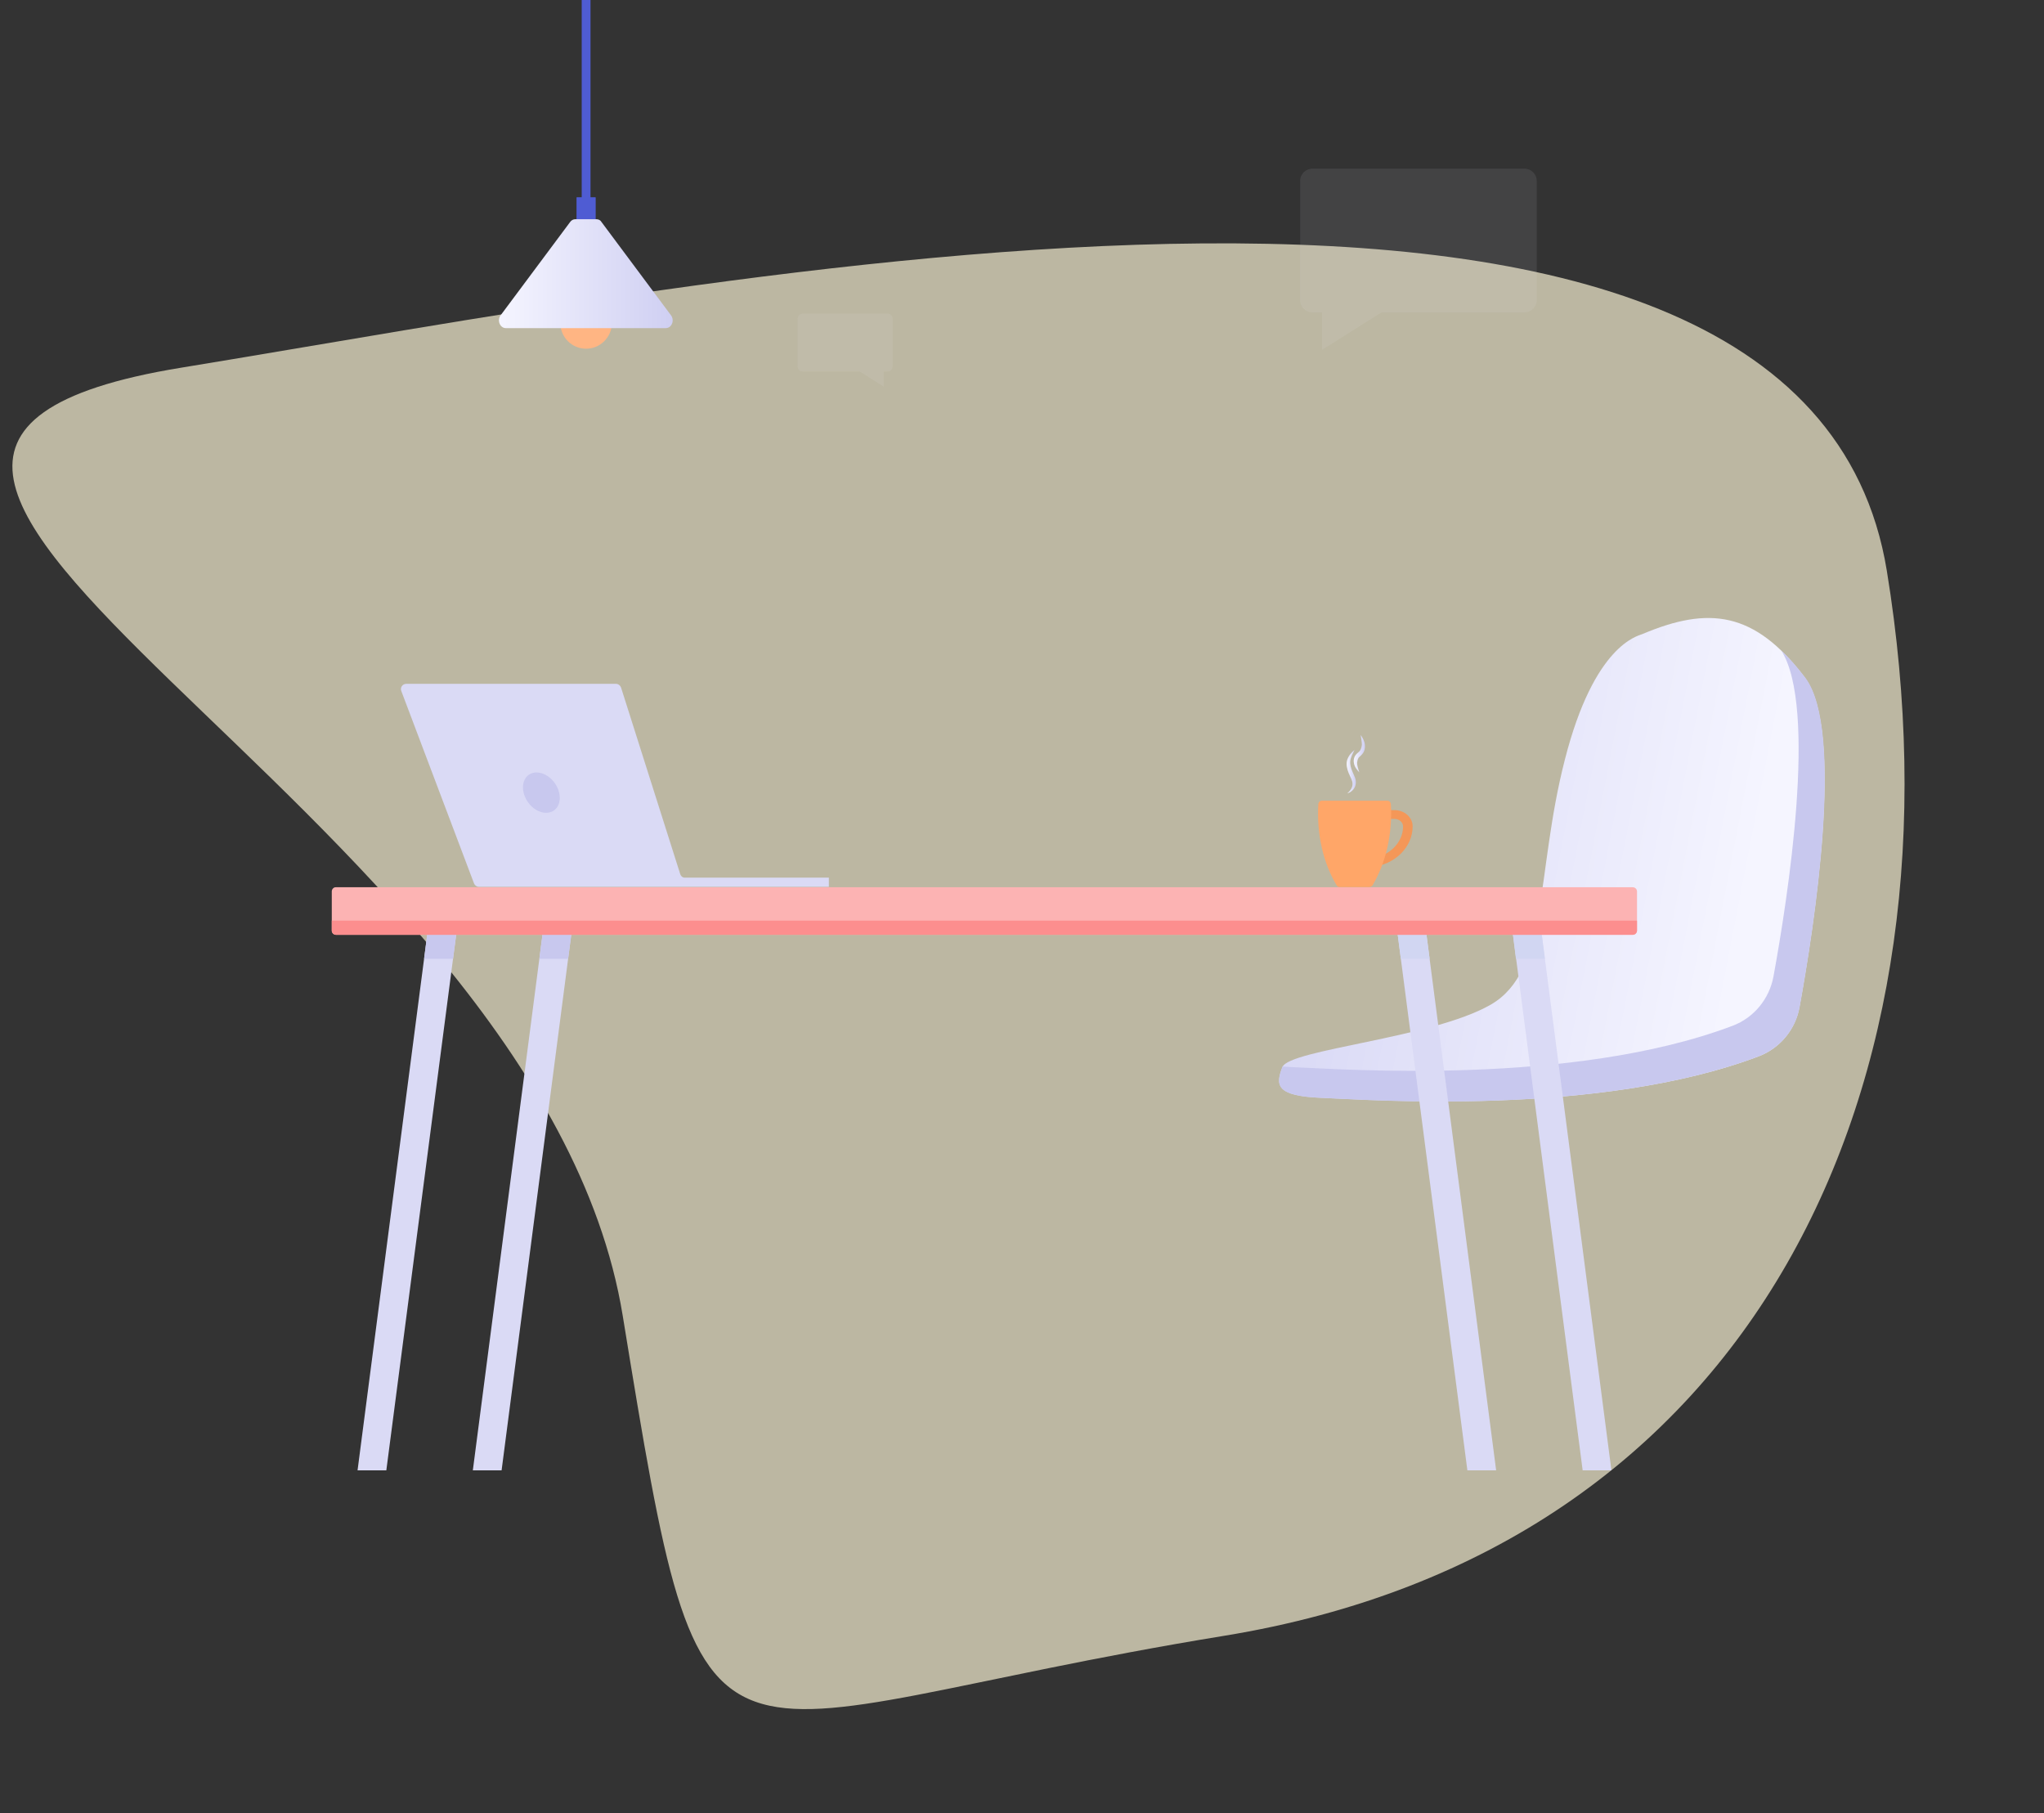 <svg width="345" height="306" viewBox="0 0 345 306" fill="none" xmlns="http://www.w3.org/2000/svg">
<rect x="0" y="0" width="345" height="306" fill="#333333" stroke="none"/>
<path d="M105.11 222.043C90.924 135.104 -59.327 76.718 30.61 62.043C120.548 47.368 304.287 9.381 318.472 96.321C332.658 183.261 296.548 261.37 206.61 276.045C116.672 290.72 119.296 308.983 105.11 222.043Z" fill="#FFF8D8" fill-opacity="0.67"/>
<path d="M277.215 106.999C276.44 107.336 269.088 108.753 264.131 128.176C259.14 147.566 261.501 163.888 251.587 169.553C241.706 175.218 217.629 177.073 216.449 180.074C215.302 183.075 215.235 184.964 223.159 185.267C230.544 185.537 269.797 188.505 296.841 178.253C300.416 176.904 303.046 173.734 303.721 169.958C306.182 156.435 311.375 123.253 304.631 114.35C296.167 103.121 288.377 102.278 277.215 106.999Z" fill="url(#paint0_linear)"/>
<path d="M303.754 169.958C303.079 173.734 300.449 176.871 296.874 178.253C269.796 188.505 230.544 185.571 223.159 185.267C215.234 184.964 215.301 183.075 216.448 180.074C216.448 180.04 216.482 180.007 216.515 179.973C217.19 180.04 217.932 180.074 218.741 180.108C226.126 180.378 265.378 183.345 292.457 173.094C296.031 171.745 298.628 168.575 299.336 164.798C301.764 151.546 306.789 119.409 300.651 109.764C302 111.046 303.349 112.563 304.698 114.35C311.408 123.219 306.215 156.435 303.754 169.958Z" fill="#C8C8EE"/>
<path d="M65.206 248.124L77.245 155.828H72.355L60.35 248.124H65.206Z" fill="#DADAF5"/>
<path d="M84.663 248.124L96.668 155.828H91.812L79.808 248.124H84.663Z" fill="#DADAF5"/>
<path d="M271.988 248.124L259.983 155.828H255.127L267.132 248.124H271.988Z" fill="#DADAF5"/>
<path d="M252.53 248.124L240.525 155.828H235.669L247.674 248.124H252.53Z" fill="#DADAF5"/>
<path d="M76.469 161.797L77.245 155.828H72.355L71.579 161.797H76.469Z" fill="#C8C8EE"/>
<path d="M95.893 161.797L96.669 155.828H91.813L91.037 161.797H95.893Z" fill="#C8C8EE"/>
<path d="M260.759 161.797L259.983 155.828H255.127L255.869 161.797H260.759Z" fill="#D1D6F2"/>
<path d="M241.301 161.797L240.525 155.828H235.67L236.445 161.797H241.301Z" fill="#D1D6F2"/>
<path d="M114.811 147.499L104.829 116.036C104.694 115.666 104.357 115.396 103.952 115.396H68.578C67.938 115.396 67.499 116.036 67.735 116.61L80.01 149.084C80.145 149.421 80.482 149.657 80.853 149.657H139.9V148.106H115.654C115.283 148.14 114.946 147.903 114.811 147.499Z" fill="#DADAF5"/>
<path d="M94.004 132.762C94.915 134.55 94.477 136.472 93.026 137.011C91.576 137.551 89.654 136.573 88.744 134.752C87.833 132.965 88.272 131.043 89.722 130.503C91.172 129.963 93.094 130.941 94.004 132.762Z" fill="#C8C8EE"/>
<path d="M56 150.433V157.042C56 157.447 56.337 157.75 56.708 157.75H275.596C276.001 157.75 276.304 157.413 276.304 157.042V150.433C276.304 150.028 275.967 149.724 275.596 149.724H56.708C56.337 149.691 56 150.028 56 150.433Z" fill="#FCB3B3"/>
<path d="M56 155.356V157.042C56 157.447 56.337 157.75 56.708 157.75H275.596C276.001 157.75 276.304 157.413 276.304 157.042V155.356H56Z" fill="#FC8E8E"/>
<path d="M231.117 144.902L231.353 144.869C234.456 144.531 236.816 142.205 236.816 139.473C236.816 138.765 236.175 138.192 235.366 138.192H231.117V136.708H235.366C237.052 136.708 238.435 137.922 238.435 139.439C238.435 142.98 235.433 145.948 231.421 146.319L231.151 146.352V144.902H231.117Z" fill="#F49758"/>
<path d="M231.117 149.691H226.092C225.89 149.691 225.722 149.59 225.62 149.421C223.361 145.678 222.214 140.822 222.518 135.662C222.552 135.359 222.788 135.123 223.091 135.123H234.186C234.489 135.123 234.725 135.359 234.759 135.662C235.062 140.822 233.882 145.678 231.657 149.421C231.488 149.59 231.319 149.691 231.117 149.691Z" fill="#FFA668"/>
<path d="M227.408 133.875C227.947 133.437 228.318 132.83 228.284 132.257C228.284 131.683 227.913 131.144 227.644 130.469C227.374 129.829 227.172 129.019 227.374 128.277C227.61 127.536 228.082 126.996 228.622 126.558C228.318 127.198 227.981 127.805 227.913 128.412C227.846 129.019 228.015 129.593 228.284 130.233C228.419 130.537 228.554 130.84 228.689 131.177C228.824 131.515 228.891 131.919 228.824 132.324C228.723 133.1 228.082 133.707 227.408 133.875Z" fill="url(#paint1_linear)"/>
<path d="M229.667 124.029C230.004 124.501 230.308 125.04 230.375 125.681C230.409 126.018 230.375 126.322 230.274 126.659C230.173 126.996 229.903 127.3 229.701 127.502C229.465 127.704 229.296 127.839 229.229 128.041C229.128 128.244 229.094 128.48 229.06 128.716C229.06 129.222 229.262 129.761 229.431 130.335C229.026 129.896 228.622 129.424 228.521 128.75C228.453 128.412 228.487 128.075 228.622 127.738C228.757 127.401 229.06 127.131 229.262 126.962C229.667 126.659 229.802 126.22 229.869 125.681C229.869 125.175 229.735 124.602 229.667 124.029Z" fill="url(#paint2_linear)"/>
<path d="M94.578 54.663C94.679 56.99 96.567 58.844 98.928 58.844C101.255 58.844 103.177 56.99 103.278 54.663H94.578Z" fill="#FFB583"/>
<path d="M99.67 0H98.186V34.902H99.67V0Z" fill="#4F5CD3"/>
<path d="M100.479 39.825H97.377C97.343 39.825 97.309 39.792 97.309 39.758V33.351C97.309 33.317 97.343 33.283 97.377 33.283H100.479C100.513 33.283 100.546 33.317 100.546 33.351V39.724C100.546 39.792 100.513 39.825 100.479 39.825Z" fill="#4F5CD3"/>
<path d="M100.681 36.993H97.107C96.77 36.993 96.432 37.161 96.23 37.465L84.495 53.213C83.854 54.056 84.394 55.371 85.372 55.371H112.383C113.361 55.371 113.9 54.09 113.26 53.213L101.524 37.465C101.356 37.161 101.019 36.993 100.681 36.993Z" fill="url(#paint3_linear)"/>
<g opacity="0.3">
<path opacity="0.3" d="M219.449 30.518V50.65C219.449 51.763 220.36 52.707 221.506 52.707H223.159V59.013L233.174 52.707H257.285C258.432 52.707 259.376 51.729 259.376 50.65V30.518C259.376 29.372 258.432 28.461 257.285 28.461H221.54C220.394 28.461 219.449 29.372 219.449 30.518Z" fill="#EAEAFA"/>
</g>
<g opacity="0.3">
<path opacity="0.3" d="M150.657 53.786V61.846C150.657 62.284 150.286 62.689 149.814 62.689H149.14V65.218L145.127 62.689H135.482C135.01 62.689 134.639 62.318 134.639 61.846V53.786C134.639 53.314 135.01 52.943 135.482 52.943H149.814C150.286 52.943 150.657 53.314 150.657 53.786Z" fill="#EAEAFA"/>
</g>
<defs>
<linearGradient id="paint0_linear" x1="294.801" y1="152.377" x2="197.913" y2="133.609" gradientUnits="userSpaceOnUse">
<stop offset="1.1e-07" stop-color="#F5F5FF"/>
<stop offset="1" stop-color="#CFCFF2"/>
</linearGradient>
<linearGradient id="paint1_linear" x1="227.263" y1="130.197" x2="228.843" y2="130.197" gradientUnits="userSpaceOnUse">
<stop offset="1.1e-07" stop-color="#F5F5FF"/>
<stop offset="1" stop-color="#CFCFF2"/>
</linearGradient>
<linearGradient id="paint2_linear" x1="228.464" y1="127.187" x2="230.397" y2="127.187" gradientUnits="userSpaceOnUse">
<stop offset="1.1e-07" stop-color="#F5F5FF"/>
<stop offset="1" stop-color="#CFCFF2"/>
</linearGradient>
<linearGradient id="paint3_linear" x1="84.246" y1="46.165" x2="113.567" y2="46.165" gradientUnits="userSpaceOnUse">
<stop offset="1.1e-07" stop-color="#F5F5FF"/>
<stop offset="1" stop-color="#CFCFF2"/>
</linearGradient>
</defs>
</svg>
